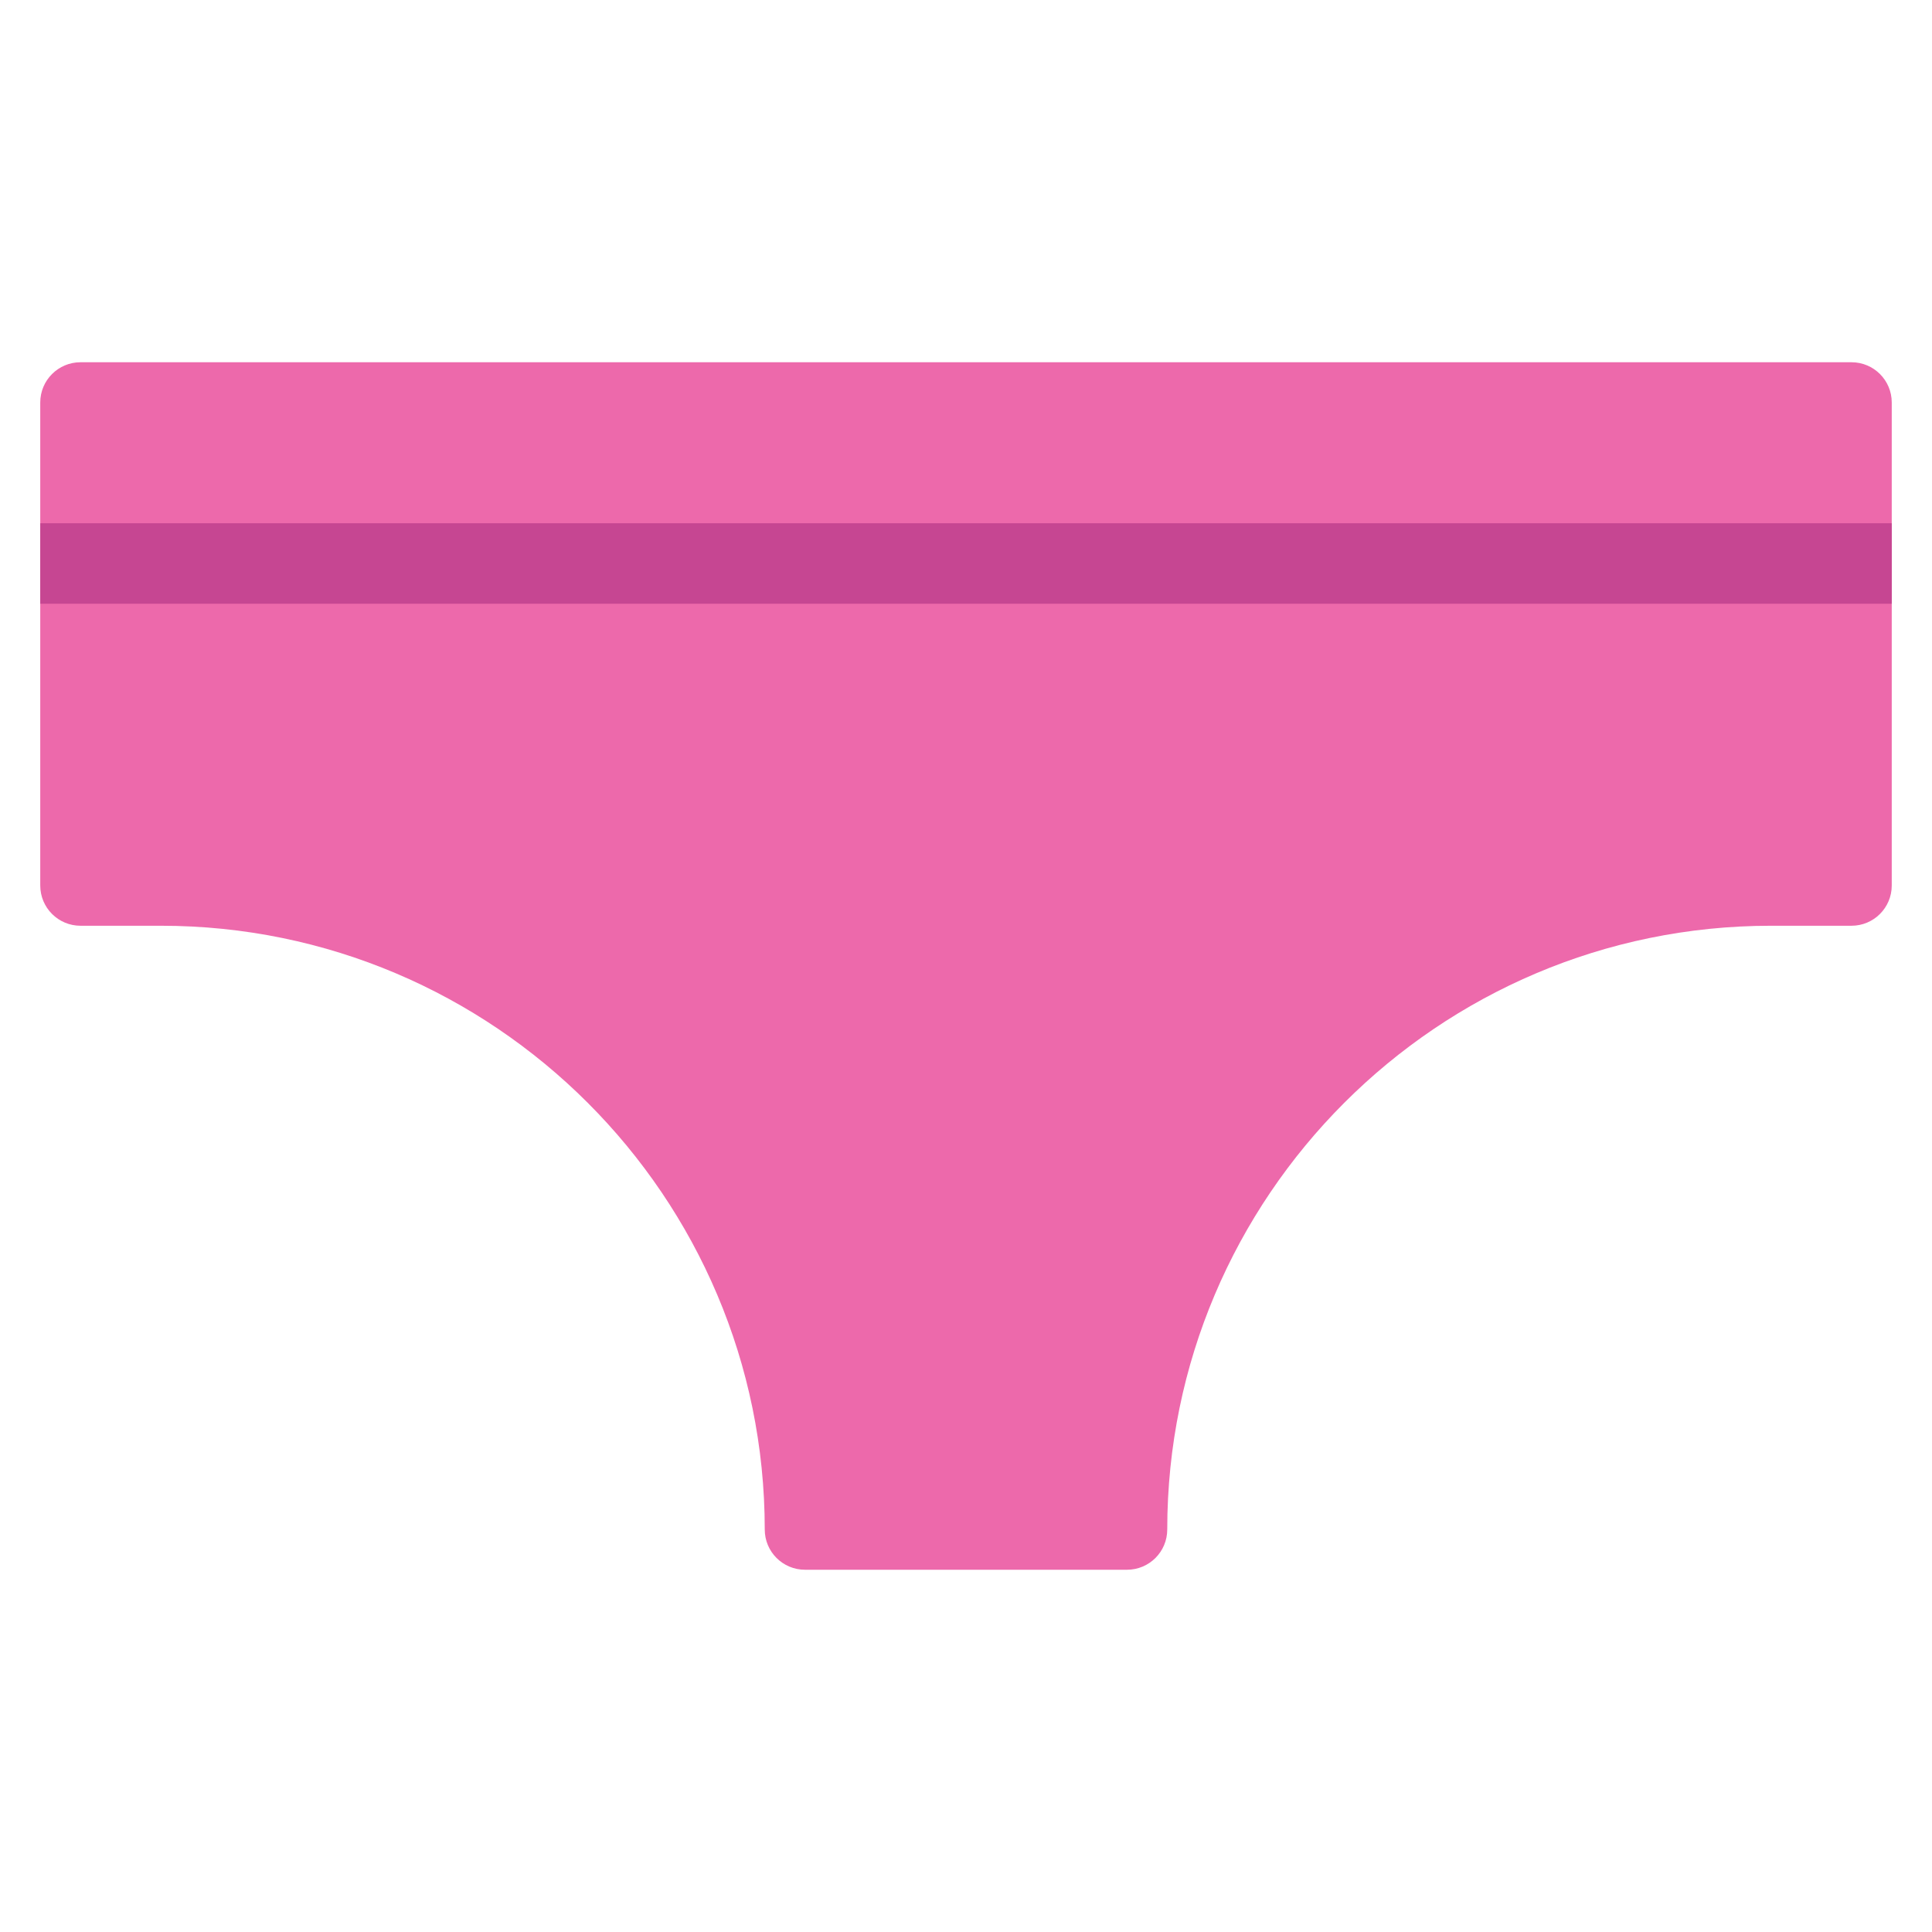 <svg xmlns="http://www.w3.org/2000/svg" height="48" width="48" viewBox="0 0 48 48"><title>underwear</title><g class="nc-icon-wrapper"><path fill="#ED69AB" d="M28,39h-8c-0.552,0-1-0.447-1-1c0-8.271-6.729-15-15-15H2c-0.552,0-1-0.447-1-1V10c0-0.553,0.448-1,1-1h44 c0.552,0,1,0.447,1,1v12c0,0.553-0.448,1-1,1h-2c-8.271,0-15,6.729-15,15C29,38.553,28.552,39,28,39z"></path> <rect x="1" y="13" fill="#C64692" width="46" height="2"></rect></g></svg>